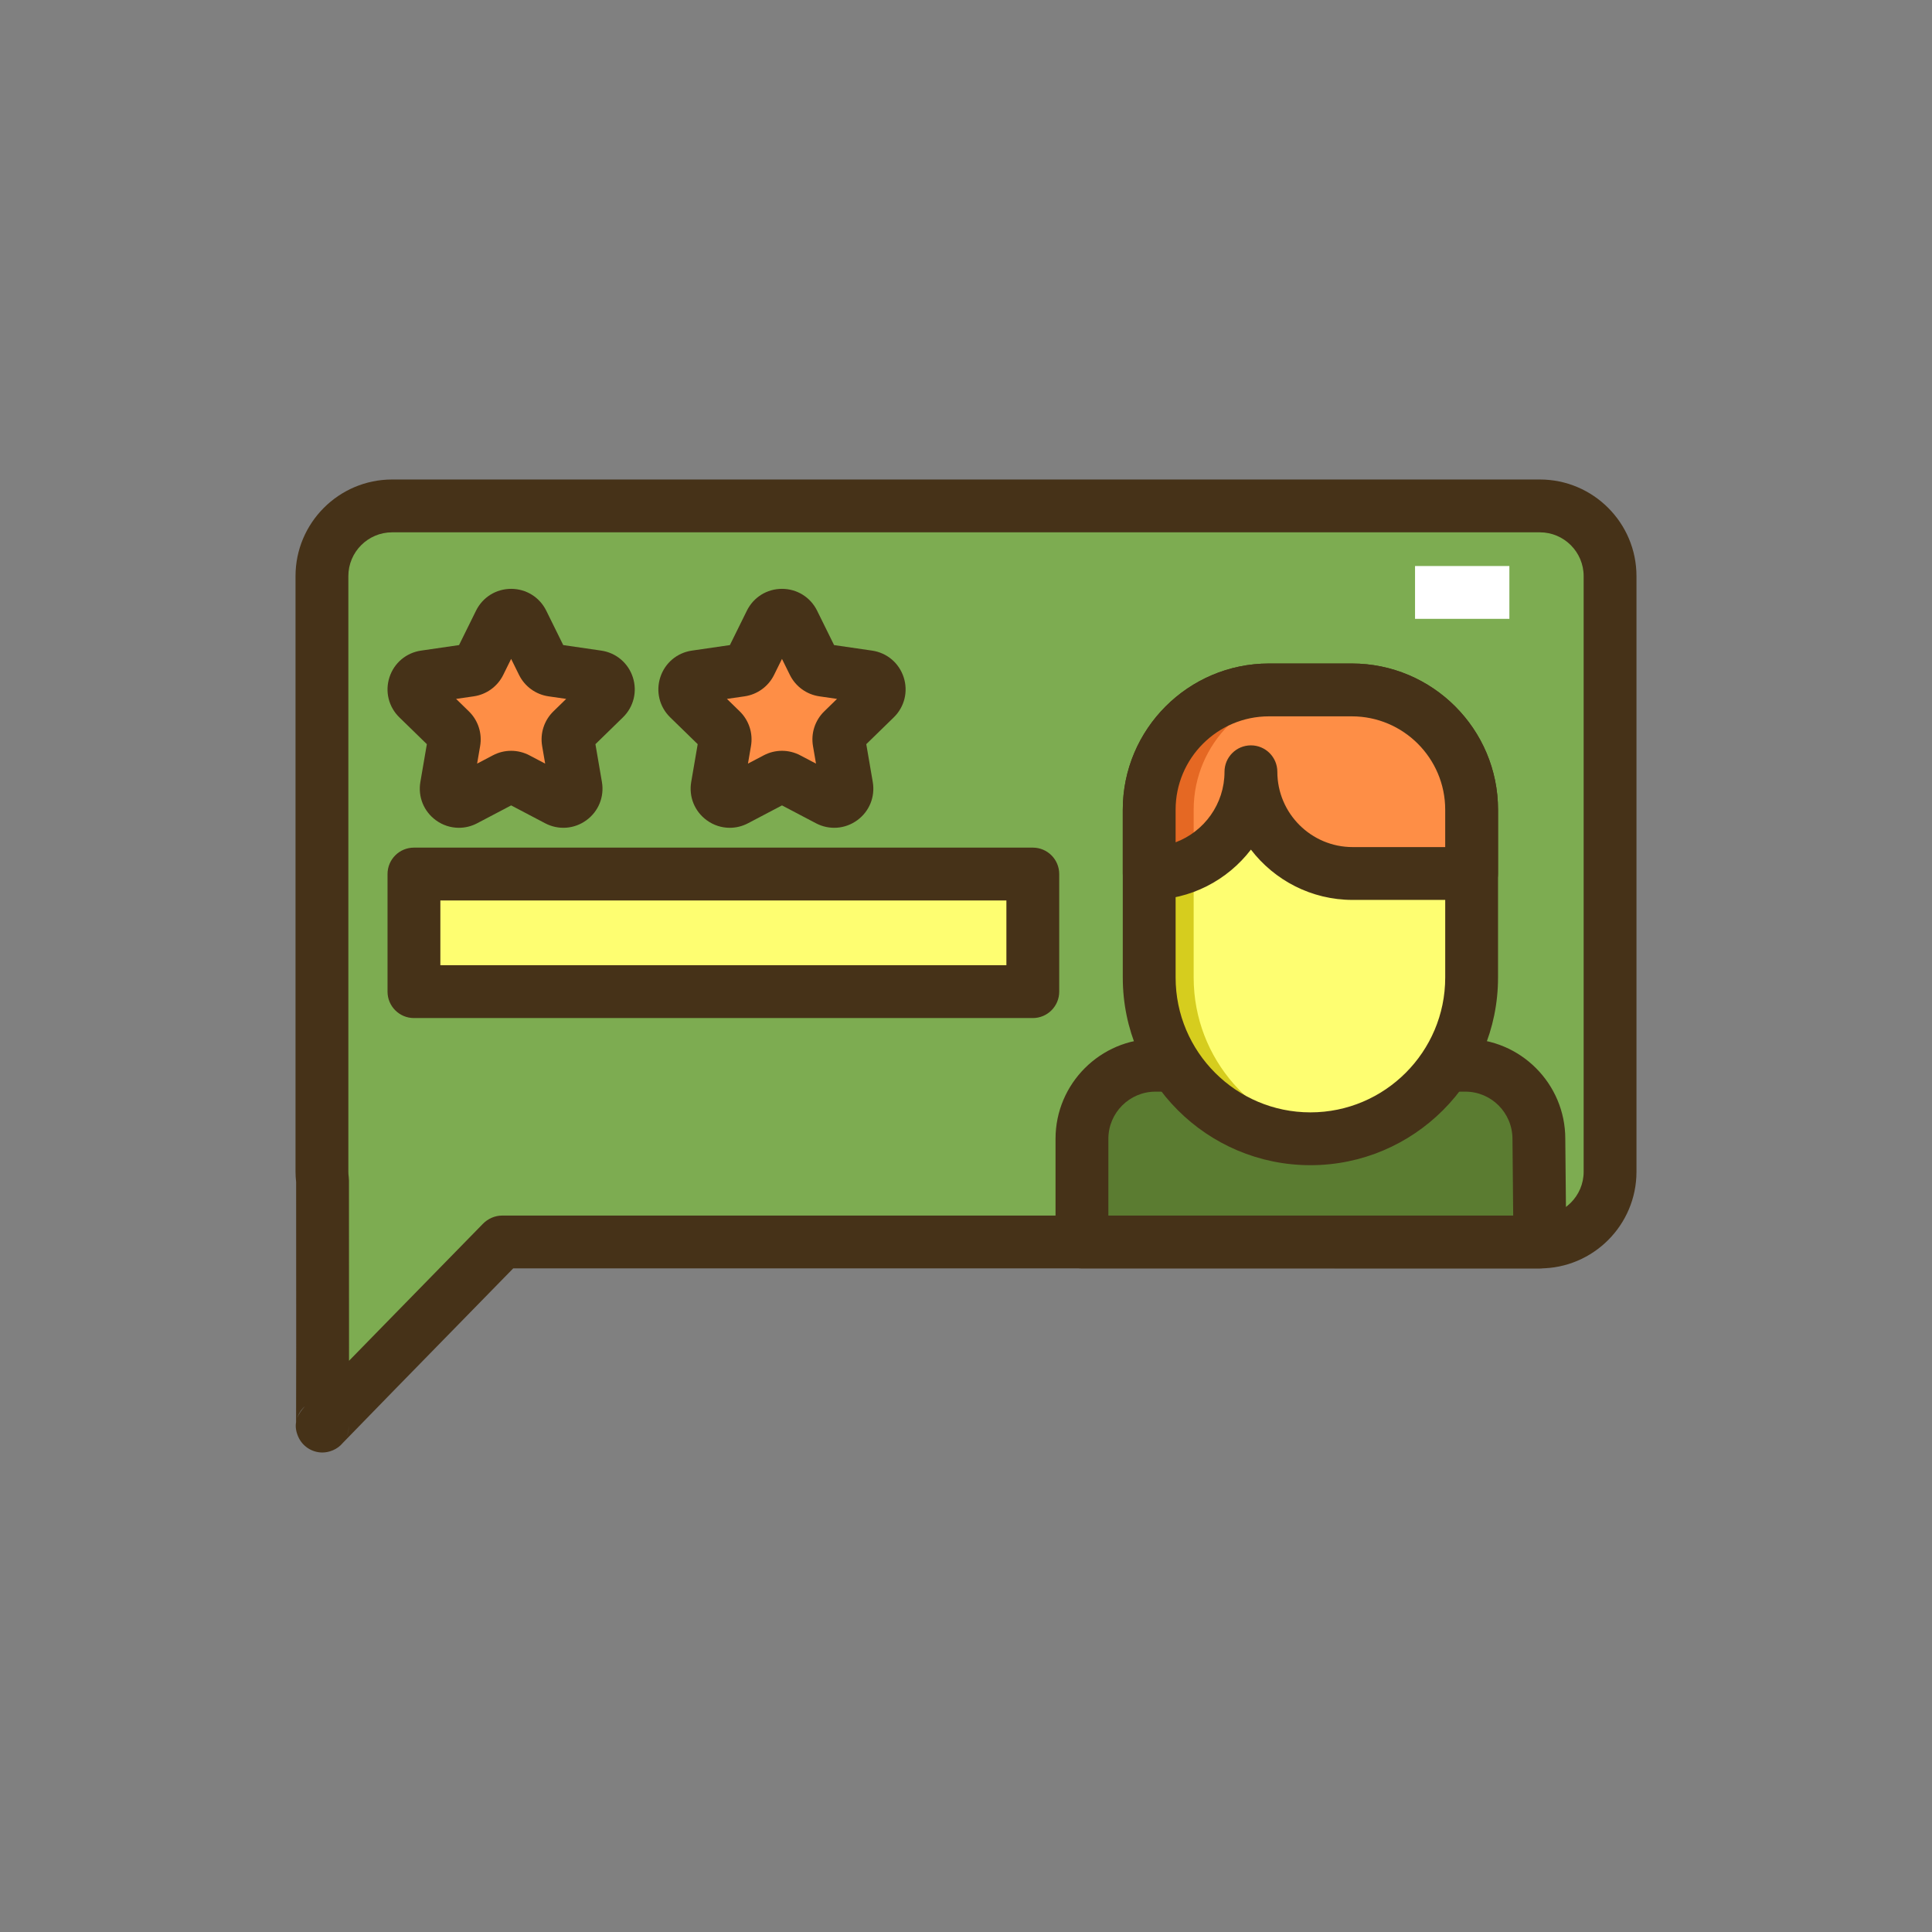 <?xml version="1.0" encoding="utf-8"?>
<!-- Generator: Adobe Illustrator 21.1.0, SVG Export Plug-In . SVG Version: 6.00 Build 0)  -->
<svg version="1.1" id="Layer_1" xmlns="http://www.w3.org/2000/svg" xmlns:xlink="http://www.w3.org/1999/xlink" x="0px" y="0px"
	 viewBox="0 0 512 512" style="enable-background:new 0 0 512 512;" xml:space="preserve">
<rect x="0" y="0" width="512" height="512" fill="#808080" stroke="none"/>
<style type="text/css">
	.st0{fill:#D6CD1E;}
	.st1{fill:#E56823;}
	.st2{fill:#FE8E46;}
	.st3{fill:#FEFE71;}
	.st4{fill:#463218;}
	.st5{fill:#7DAC51;}
	.st6{fill:#5B7C31;}
	.st7{fill:#FFFFFF;}
</style>
<g>
	<g>
		<path class="st5" d="M408.079,134.072H103.921c-10.274,0-18.604,8.329-18.604,18.603v157.859c0,0.787,0.065,1.557,0.16,2.318
			c0.024,28.786,0.04,65.076-0.035,65.076c-0.113,0,40.619-41.636,47.618-48.79h275.021c10.274,0,18.604-8.329,18.604-18.604
			V152.675C426.683,142.4,418.354,134.072,408.079,134.072z"/>
	</g>
	<g>
		<path class="st4" d="M85.441,384.928c-2.817,0-5.36-1.689-6.452-4.286c-0.595-1.412-0.718-2.642-0.527-3.747
			c0.04-4.459,0.046-27.256,0.015-63.629c-0.108-0.985-0.16-1.863-0.16-2.731V152.675c0-14.117,11.486-25.603,25.604-25.603h304.158
			c14.118,0,25.604,11.485,25.604,25.603v157.859c0,14.118-11.486,25.604-25.604,25.604H136.003
			c-26.308,26.893-42.92,43.91-45.152,46.251C89.368,384.194,87.145,384.928,85.441,384.928z M92.44,377.999
			c-0.066,1.269-0.367,2.335-0.824,3.223C92.107,380.291,92.425,379.182,92.44,377.999z M80.758,372.725
			c-0.934,0.835-1.643,1.912-2.016,3.125C79.163,374.702,79.908,373.687,80.758,372.725z M103.921,141.072
			c-6.398,0-11.604,5.205-11.604,11.603v157.859c0,0.407,0.034,0.869,0.106,1.454c0.035,0.285,0.054,0.571,0.054,0.858
			c0.012,14.396,0.021,30.667,0.02,43.34c0,1.535-0.001,3.017-0.002,4.437c2.789-2.857,5.869-6.012,9.022-9.239
			c11-11.259,22.9-23.422,26.479-27.081c1.316-1.346,3.18-2.165,5.062-2.165h275.021c6.398,0,11.604-5.205,11.604-11.604V152.675
			c0-6.397-5.206-11.603-11.604-11.603H103.921z"/>
	</g>
	<g>
		<path class="st6" d="M388.329,282.297h-7.538h-13.973h-60.601c-10.764,0-19.49,8.726-19.49,19.49v27.351h121.353l-0.26-27.351
			C407.819,291.023,399.093,282.297,388.329,282.297z"/>
	</g>
	<g>
		<path class="st4" d="M408.079,336.138H286.727c-3.866,0-7-3.134-7-7v-27.351c0-14.606,11.884-26.49,26.49-26.49h82.112
			c14.606,0,26.49,11.884,26.49,26.49l0.26,27.284c0.018,1.868-0.712,3.665-2.026,4.992
			C411.737,335.391,409.947,336.138,408.079,336.138z M293.727,322.138h107.286l-0.193-20.284c0-6.953-5.604-12.557-12.49-12.557
			h-82.112c-6.887,0-12.49,5.604-12.49,12.49V322.138z"/>
	</g>
	<g>
		<g>
			<path class="st3" d="M358.252,182.838h-21.958c-17.531,0-31.743,14.212-31.743,31.743v44.484
				c0,23.595,19.128,42.722,42.722,42.722c23.595,0,42.722-19.128,42.722-42.722v-44.484
				C389.995,197.05,375.783,182.838,358.252,182.838z"/>
		</g>
		<g>
			<path class="st0" d="M316.334,259.065v-44.484c0-17.531,14.212-31.743,31.743-31.743h-11.784
				c-17.531,0-31.743,14.212-31.743,31.743v44.484c0,23.595,19.128,42.722,42.722,42.722c1.999,0,3.966-0.141,5.892-0.406
				C332.359,298.51,316.334,280.66,316.334,259.065z"/>
		</g>
		<g>
			<path class="st4" d="M347.272,308.787c-27.417,0-49.723-22.306-49.723-49.723v-44.483c0-21.363,17.381-38.743,38.744-38.743
				h21.958c21.363,0,38.743,17.38,38.743,38.743v44.483C396.995,286.481,374.689,308.787,347.272,308.787z M336.294,189.838
				c-13.644,0-24.744,11.1-24.744,24.743v44.483c0,19.697,16.025,35.723,35.723,35.723s35.723-16.025,35.723-35.723v-44.483
				c0-13.644-11.1-24.743-24.743-24.743H336.294z"/>
		</g>
		<g>
			<path class="st2" d="M389.995,231.486L389.995,231.486v-16.905c0-17.531-14.212-31.743-31.743-31.743h-21.958
				c-17.531,0-31.743,14.212-31.743,31.743v16.905c14.888,0,26.958-12.069,26.958-26.958c0,14.888,12.069,26.958,26.958,26.958
				H389.995z"/>
		</g>
		<g>
			<g>
				<path class="st1" d="M316.334,214.581c0-17.531,14.212-31.743,31.743-31.743h-11.784c-17.531,0-31.743,14.212-31.743,31.743
					v16.905c4.226,0,8.224-0.975,11.784-2.708V214.581z"/>
			</g>
		</g>
		<g>
			<path class="st4" d="M389.995,238.486h-31.529c-10.973,0-20.746-5.23-26.958-13.33c-6.212,8.1-15.985,13.33-26.958,13.33
				c-3.866,0-7-3.134-7-7v-16.905c0-21.363,17.381-38.743,38.744-38.743h21.958c21.363,0,38.743,17.38,38.743,38.743v16.905
				C396.995,235.353,393.861,238.486,389.995,238.486z M331.508,197.528c3.866,0,7,3.134,7,7c0,11.005,8.953,19.958,19.958,19.958
				h24.529v-9.905c0-13.644-11.1-24.743-24.743-24.743h-21.958c-13.644,0-24.744,11.1-24.744,24.743v8.639
				c7.562-2.842,12.958-10.148,12.958-18.691C324.508,200.662,327.642,197.528,331.508,197.528z"/>
		</g>
	</g>
	<g>
		<rect x="109.7" y="231.629" class="st3" width="164.004" height="31.166"/>
	</g>
	<g>
		<path class="st4" d="M273.704,269.795H109.7c-3.866,0-7-3.134-7-7v-31.166c0-3.866,3.134-7,7-7h164.004c3.866,0,7,3.134,7,7
			v31.166C280.704,266.661,277.57,269.795,273.704,269.795z M116.7,255.795h150.004v-17.166H116.7V255.795z"/>
	</g>
	<g>
		<path class="st2" d="M160.192,185.099c2.003-1.952,0.898-5.353-1.87-5.755l-11.953-1.738c-1.099-0.159-2.049-0.849-2.54-1.845
			l-5.346-10.832c-1.238-2.508-4.814-2.508-6.051,0l-5.346,10.832c-0.491,0.996-1.441,1.686-2.54,1.845l-11.953,1.738
			c-2.767,0.402-3.872,3.802-1.87,5.755l8.649,8.431c0.795,0.775,1.158,1.892,0.971,2.987l-2.042,11.905
			c-0.473,2.756,2.42,4.858,4.896,3.557l10.691-5.621c0.983-0.517,2.157-0.517,3.14,0l10.691,5.621
			c2.475,1.301,5.368-0.801,4.896-3.557l-2.042-11.905c-0.188-1.095,0.175-2.212,0.97-2.987L160.192,185.099z"/>
	</g>
	<g>
		<path class="st2" d="M231.968,185.099c2.003-1.952,0.898-5.353-1.87-5.755l-11.953-1.738c-1.099-0.159-2.049-0.849-2.54-1.845
			l-5.346-10.832c-1.238-2.508-4.814-2.508-6.051,0l-5.346,10.832c-0.491,0.996-1.441,1.686-2.54,1.845l-11.953,1.738
			c-2.767,0.402-3.872,3.802-1.87,5.755l8.649,8.431c0.795,0.775,1.158,1.892,0.971,2.987l-2.042,11.905
			c-0.473,2.756,2.42,4.858,4.896,3.557l10.691-5.621c0.983-0.517,2.157-0.517,3.14,0l10.691,5.621
			c2.475,1.301,5.368-0.801,4.896-3.557l-2.042-11.905c-0.188-1.095,0.175-2.212,0.97-2.987L231.968,185.099z"/>
	</g>
	<g>
		<path class="st4" d="M121.616,219.376c-2.142,0.001-4.269-0.671-6.087-1.991c-3.219-2.339-4.8-6.227-4.128-10.147l1.72-10.025
			l-7.284-7.101c-2.85-2.778-3.854-6.854-2.624-10.638c1.229-3.782,4.439-6.486,8.375-7.058l10.064-1.463l4.502-9.122
			c1.763-3.567,5.327-5.782,9.304-5.782c3.976,0,7.54,2.215,9.302,5.779l4.502,9.125l10.067,1.464
			c3.934,0.57,7.144,3.274,8.373,7.057c1.23,3.784,0.226,7.859-2.623,10.637c0,0,0,0.001-0.001,0.001l-7.284,7.101l1.72,10.025
			c0.672,3.921-0.909,7.81-4.129,10.147c-3.217,2.338-7.406,2.64-10.925,0.788l-9.003-4.732l-9.004,4.733
			C124.923,218.979,123.265,219.376,121.616,219.376z M120.87,185.214l3.388,3.303c2.445,2.386,3.561,5.816,2.984,9.181l-0.8,4.666
			l4.188-2.202c3.02-1.59,6.634-1.589,9.659,0.003l4.183,2.199l-0.8-4.664c-0.577-3.368,0.539-6.801,2.985-9.184l3.387-3.302
			l-4.683-0.681c-3.376-0.488-6.297-2.609-7.81-5.672l-2.096-4.246l-2.094,4.243c-1.511,3.063-4.432,5.186-7.813,5.676
			L120.87,185.214z M160.192,185.099h0.01H160.192z"/>
	</g>
	<g>
		<path class="st4" d="M193.393,219.376c-2.142,0.001-4.27-0.671-6.088-1.992c-3.219-2.338-4.8-6.226-4.128-10.146l1.72-10.025
			l-7.284-7.101c-2.849-2.776-3.854-6.853-2.624-10.636c1.229-3.783,4.439-6.488,8.376-7.06l10.064-1.463l4.502-9.122
			c1.761-3.567,5.325-5.782,9.303-5.782s7.542,2.215,9.303,5.781l4.502,9.123l10.066,1.464c3.935,0.57,7.145,3.275,8.374,7.059
			c1.23,3.783,0.225,7.859-2.625,10.636l-7.283,7.1l1.72,10.026c0.672,3.921-0.909,7.81-4.129,10.147
			c-3.218,2.338-7.406,2.64-10.925,0.788l-9.003-4.732l-9.004,4.733C196.699,218.979,195.041,219.376,193.393,219.376z
			 M217.491,209.604h0.01H217.491z M192.646,185.214l3.389,3.303c2.446,2.384,3.562,5.819,2.982,9.187l-0.799,4.66l4.188-2.202
			c3.021-1.59,6.634-1.589,9.657,0.002l4.186,2.2l-0.8-4.664c-0.576-3.366,0.538-6.798,2.981-9.181l3.39-3.305l-4.683-0.681
			c-3.379-0.489-6.3-2.611-7.812-5.677l-2.093-4.24l-2.094,4.242c-1.511,3.063-4.432,5.186-7.813,5.676L192.646,185.214z
			 M227.082,180.086c-0.001,0-0.001,0.001-0.002,0.002L227.082,180.086L227.082,180.086z"/>
	</g>
	<g>
		<rect x="375" y="150" class="st7" width="25" height="14"/>
	</g>
</g>
</svg>
